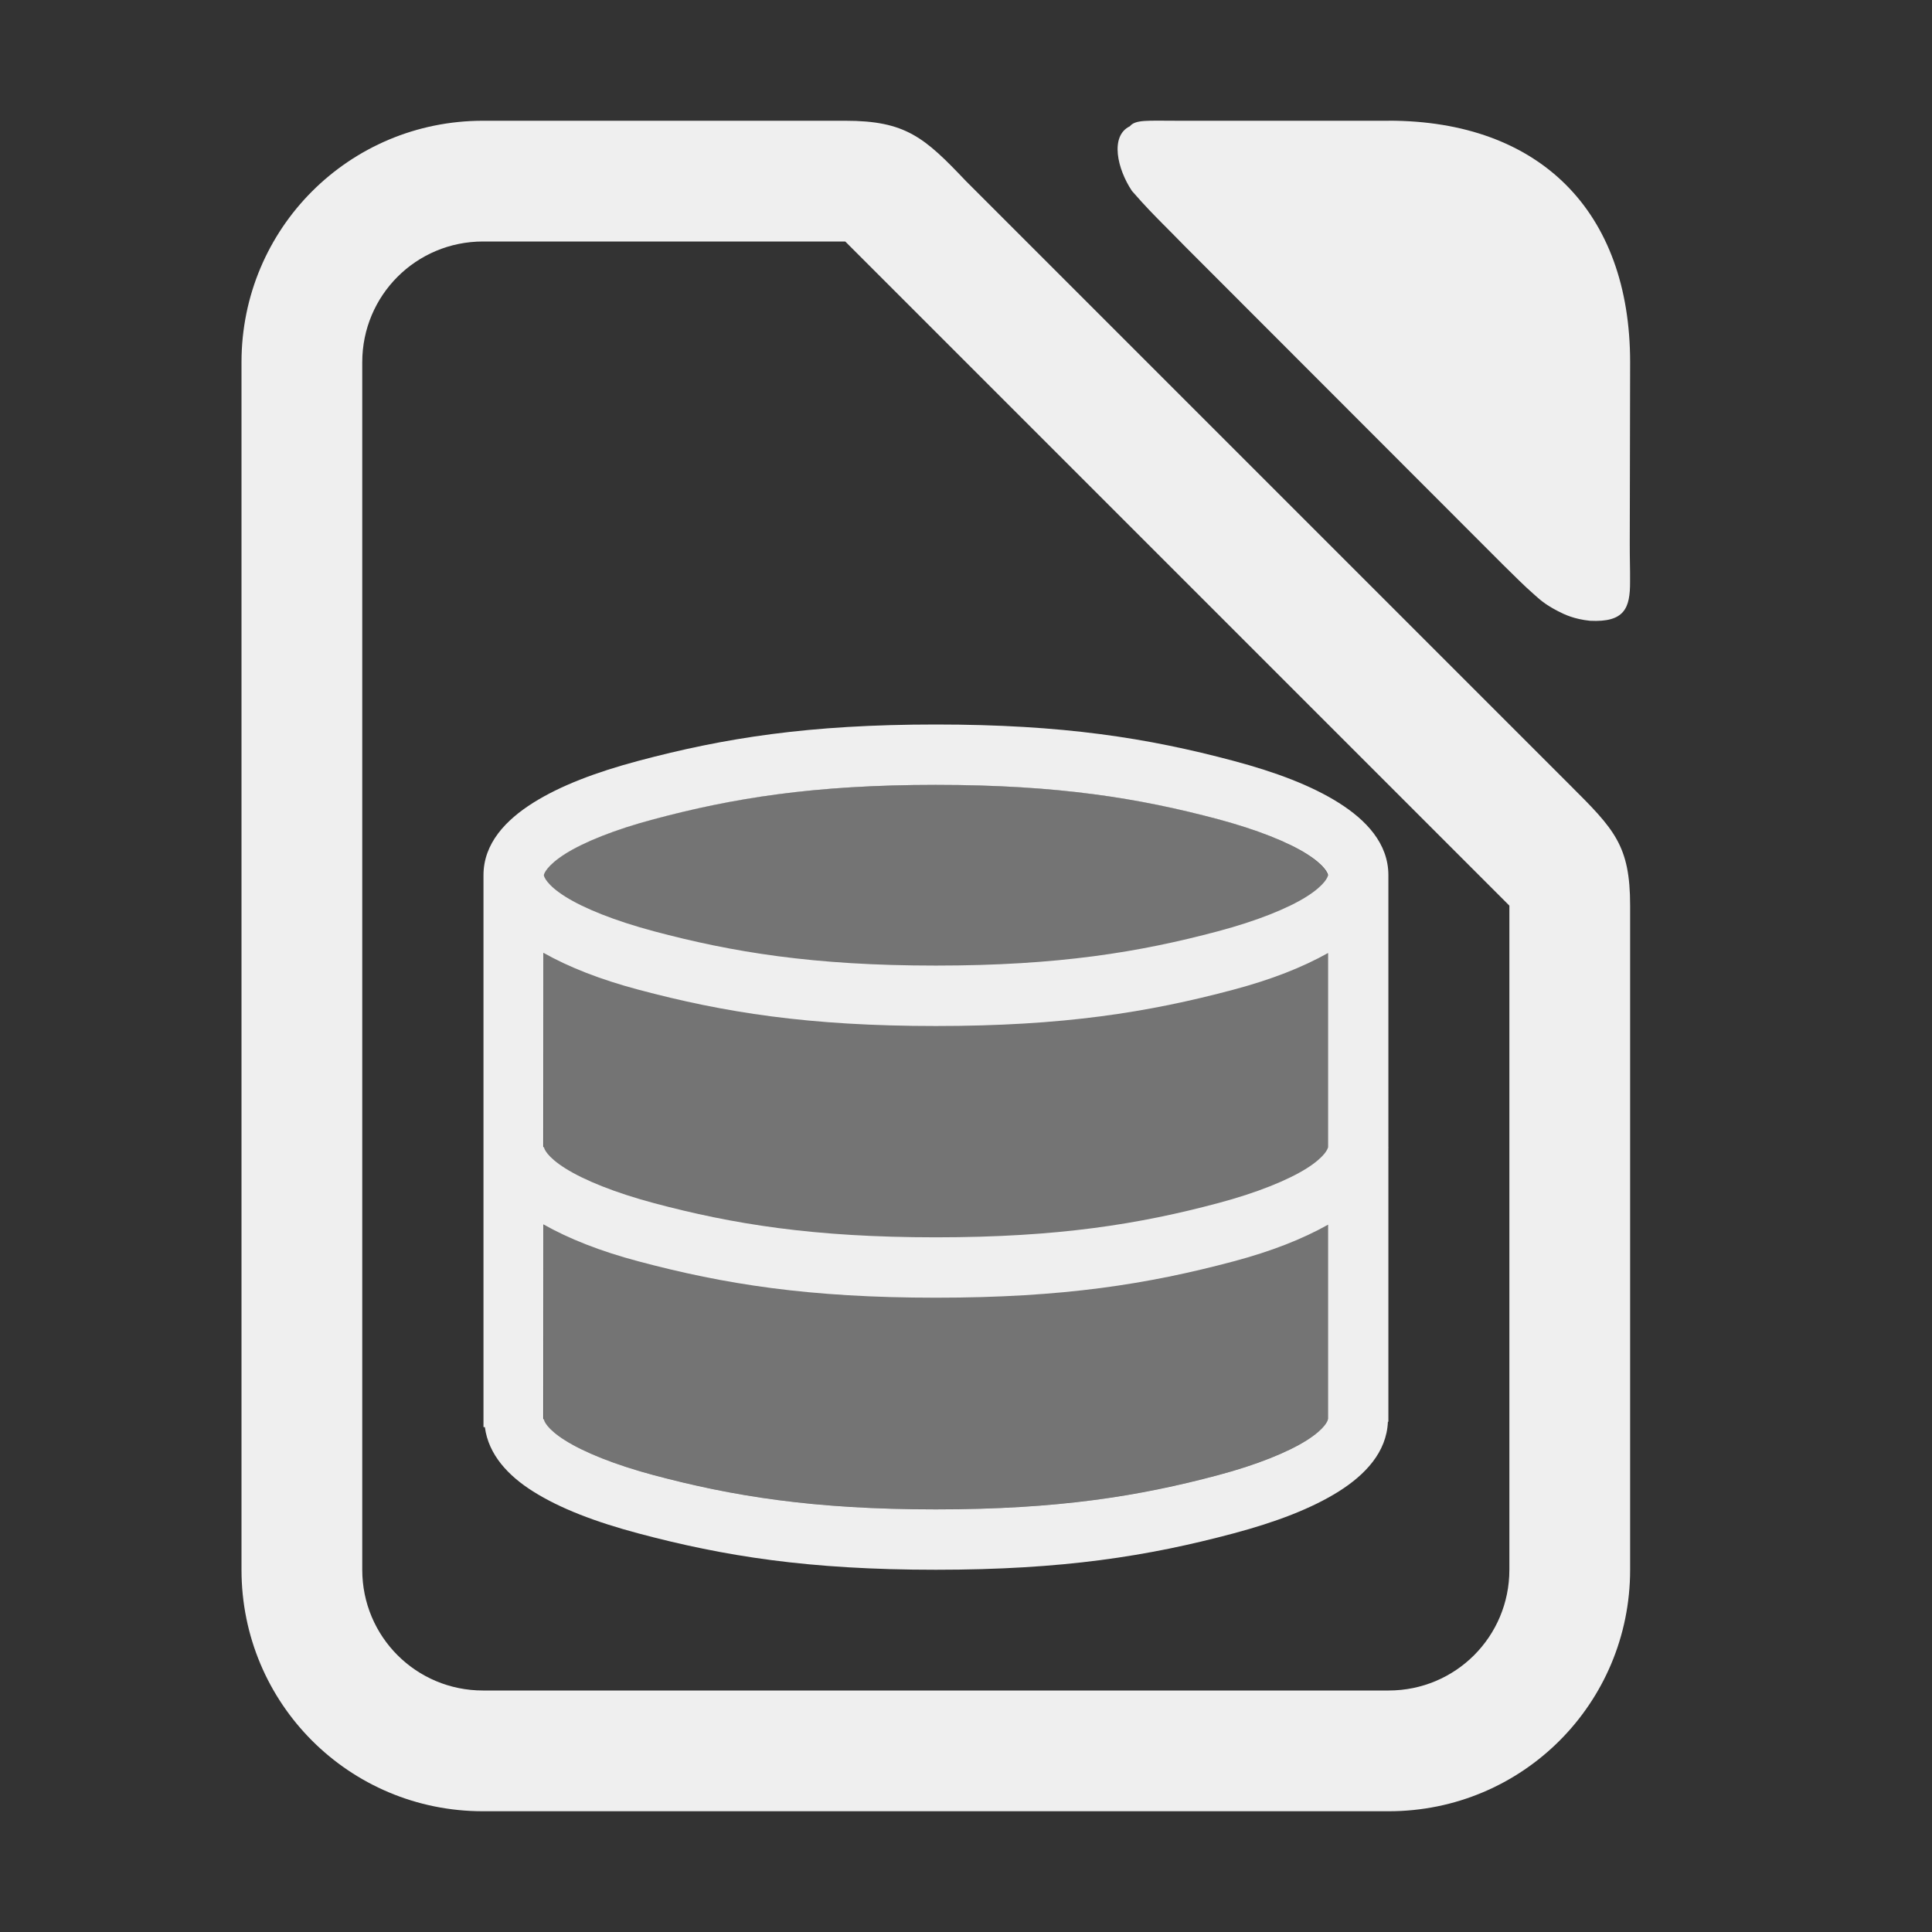 <svg viewBox="0 0 32 32" xmlns="http://www.w3.org/2000/svg"><rect x="0" y="0" width="32" height="32" fill="#333333" stroke="none"/><g fill="#efefef"><path d="m15.494 13c-2.034 0-3.373.221-4.668.566-.648.173-1.159.381-1.469.576-.307.193-.352.326-.355.338l.002 9.037c.005.012.051.147.357.34.31.195.821.404 1.469.576 1.295.345 2.634.566 4.668.566 2.034 0 3.377-.221 4.672-.566.648-.173 1.159-.381 1.469-.576.307-.193.353-.327.354-.352h.002v-9.012h-.006c-.001-.024-.047-.158-.354-.352-.31-.195-.821-.404-1.469-.576-1.295-.345-2.638-.566-4.672-.566z" opacity=".35"/><path d="m23 2h-3.5c-.5 0-.692-.021-.787.092-.333.161-.207.709.036 1.071.23.265.388.421.495.53.107.109.231.231.392.397.005.005.01.01.015.015l5.231 5.236c.004.004.007.007.011.011.199.194.337.337.513.491.088.077.171.162.398.279.113.059.272.133.531.16.574.029.666-.21.664-.648.002-.206-.006-.39-.005-.634l.006-3.001c0-2.5-1.5-4-4-4z" stroke-width=".701"/><path d="m14 2h-6c-2.216 0-4 1.784-4 4v20c0 2.216 1.784 4 4 4h15c2.216 0 4-1.784 4-4v-11c0-1-.262-1.264-1-2l-10-10c-.689-.726-1-1-2-1zm-6 2h6l11 11v11c0 1.108-.892 2-2 2h-15c-1.108 0-2-.892-2-2v-20c0-1.108.892-2 2-2z"/><path d="m15.5 12c-2.106 0-3.508.224-4.926.602-.709.189-1.295.413-1.744.695-.449.283-.822.67-.822 1.199v9.141h.023c.059.459.39.809.799 1.066.449.283 1.035.506 1.744.695 1.418.378 2.82.602 4.926.602 2.106 0 3.512-.224 4.93-.602.709-.189 1.295-.413 1.744-.695.435-.274.793-.649.814-1.154h.008v-.043-4.494c0-.004.002-.007.002-.012h-.002v-4.504c0-.529-.373-.916-.822-1.199s-1.035-.506-1.744-.695c-1.418-.378-2.824-.602-4.93-.602zm0 1c2.034 0 3.377.223 4.672.568.648.173 1.159.379 1.469.574.31.195.355.331.355.354 0 .022-.046.16-.355.355-.31.195-.821.402-1.469.574-1.295.345-2.638.568-4.672.568-2.034 0-3.373-.223-4.668-.568-.648-.173-1.159-.379-1.469-.574-.31-.195-.355-.333-.355-.355 0-.022.046-.158.355-.354.31-.195.821-.402 1.469-.574 1.295-.345 2.634-.568 4.668-.568zm-6.5 2.781c.426.24.943.443 1.574.611 1.418.378 2.82.602 4.926.602s3.512-.224 4.93-.602c.628-.167 1.141-.369 1.566-.607v3.215c-.001.024-.047.158-.354.352-.31.195-.821.404-1.469.576-1.295.345-2.638.566-4.672.566-2.034 0-3.373-.221-4.668-.566-.648-.173-1.159-.381-1.469-.576-.307-.193-.353-.327-.354-.352h-.012zm0 4.498c.427.241.944.445 1.576.613 1.418.378 2.82.602 4.926.602s3.512-.224 4.93-.602c.627-.167 1.14-.369 1.564-.607v3.221h-.002c-.001.024-.047.158-.354.352-.31.195-.821.404-1.469.576-1.295.345-2.638.566-4.672.566-2.034 0-3.373-.221-4.668-.566-.648-.173-1.159-.381-1.469-.576-.307-.193-.353-.327-.354-.352h-.01z"/></g></svg>